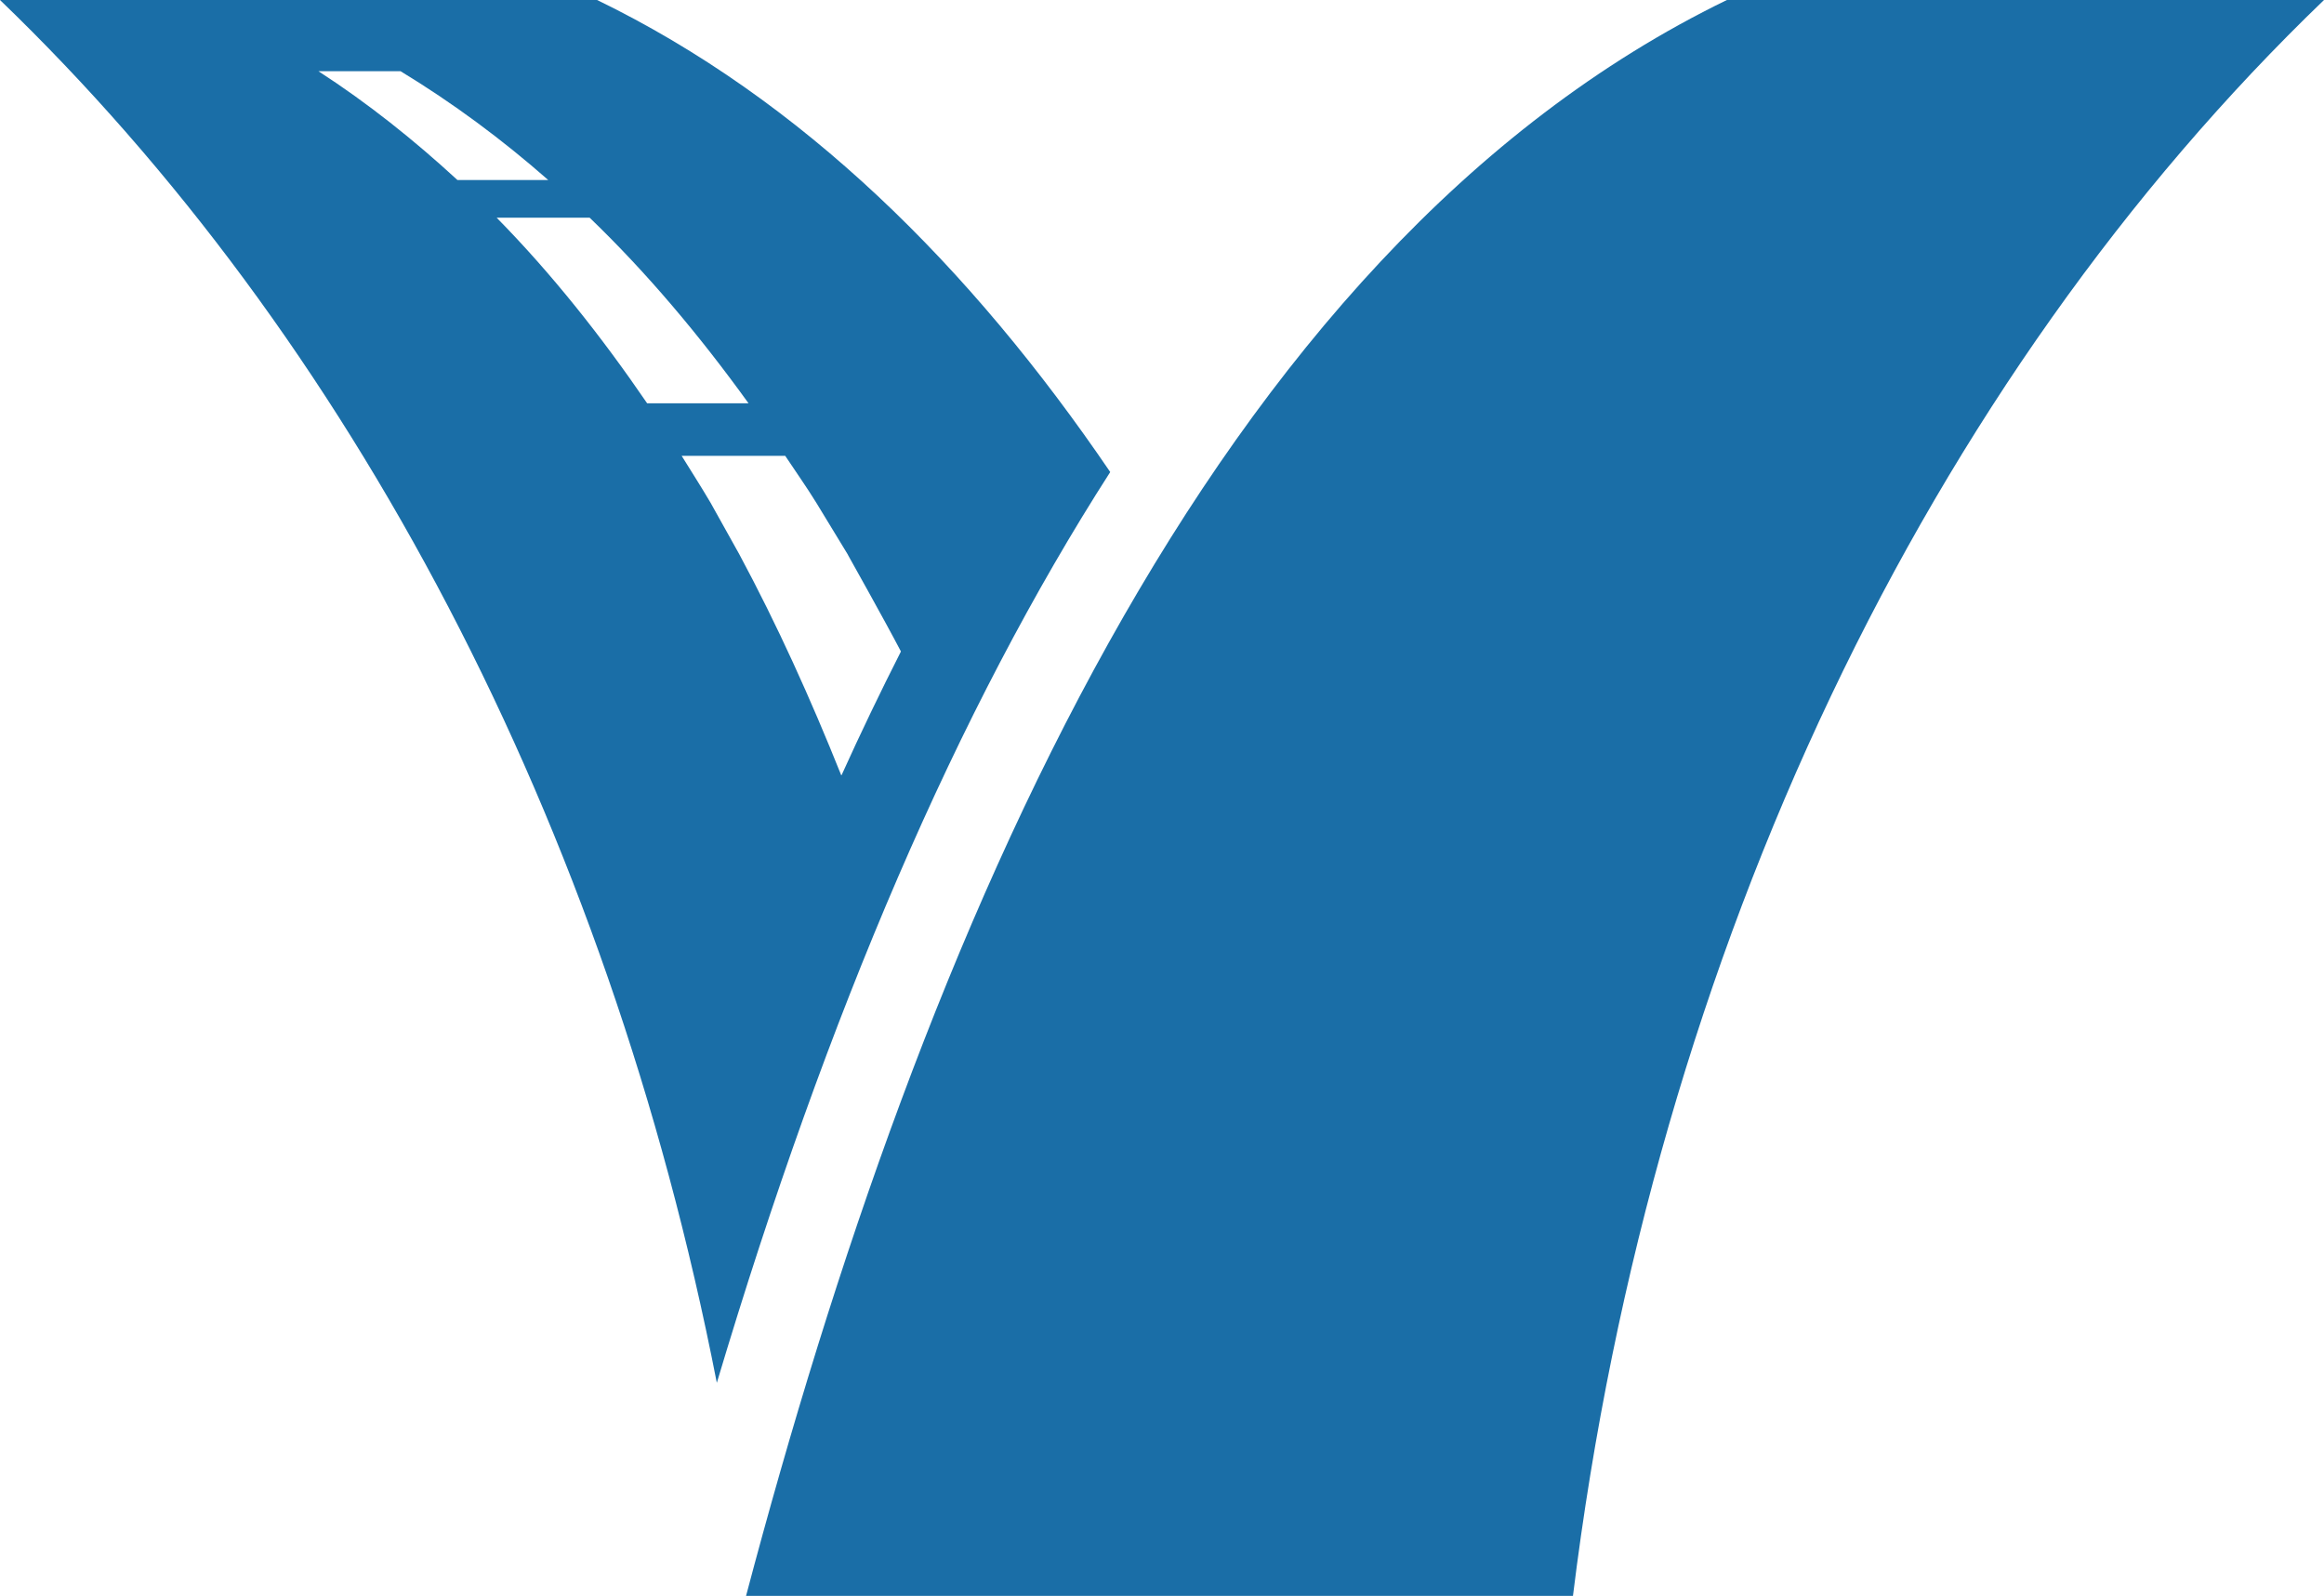 <?xml version="1.0" encoding="UTF-8"?><svg xmlns="http://www.w3.org/2000/svg" viewBox="0 0 74.73 51.32"><defs><style>.c{fill:#1a6ea7;}</style></defs><g id="a"/><g id="b"><path class="c" d="M19.2,0H0C11.24,10.82,19.53,26.42,23.05,44.47c3.56-11.92,7.75-21.66,12.65-29.29C31.19,8.55,25.77,3.19,19.2,0ZM10.25,2.29h2.63c1.68,1.02,3.26,2.19,4.75,3.5h-2.92c-1.4-1.29-2.88-2.47-4.47-3.5Zm5.72,4.71h2.99c1.84,1.77,3.53,3.78,5.11,5.97h-3.26c-1.47-2.15-3.07-4.17-4.84-5.97Zm11.08,17.93c-.98-2.45-2.06-4.84-3.28-7.11l-.92-1.65c-.3-.51-.62-1.01-.93-1.51h3.33c.33,.5,.68,.99,1,1.51,0,0,1,1.64,1.01,1.66l.02,.04s1.14,2.03,1.69,3.08c-.65,1.28-1.29,2.61-1.91,3.98Z"/><path class="c" d="M55.53,0c-16.61,8.07-25.88,29.93-31.54,51.32h26.59C53.16,30.39,62.08,12.17,74.73,0h-19.2Z"/></g></svg>